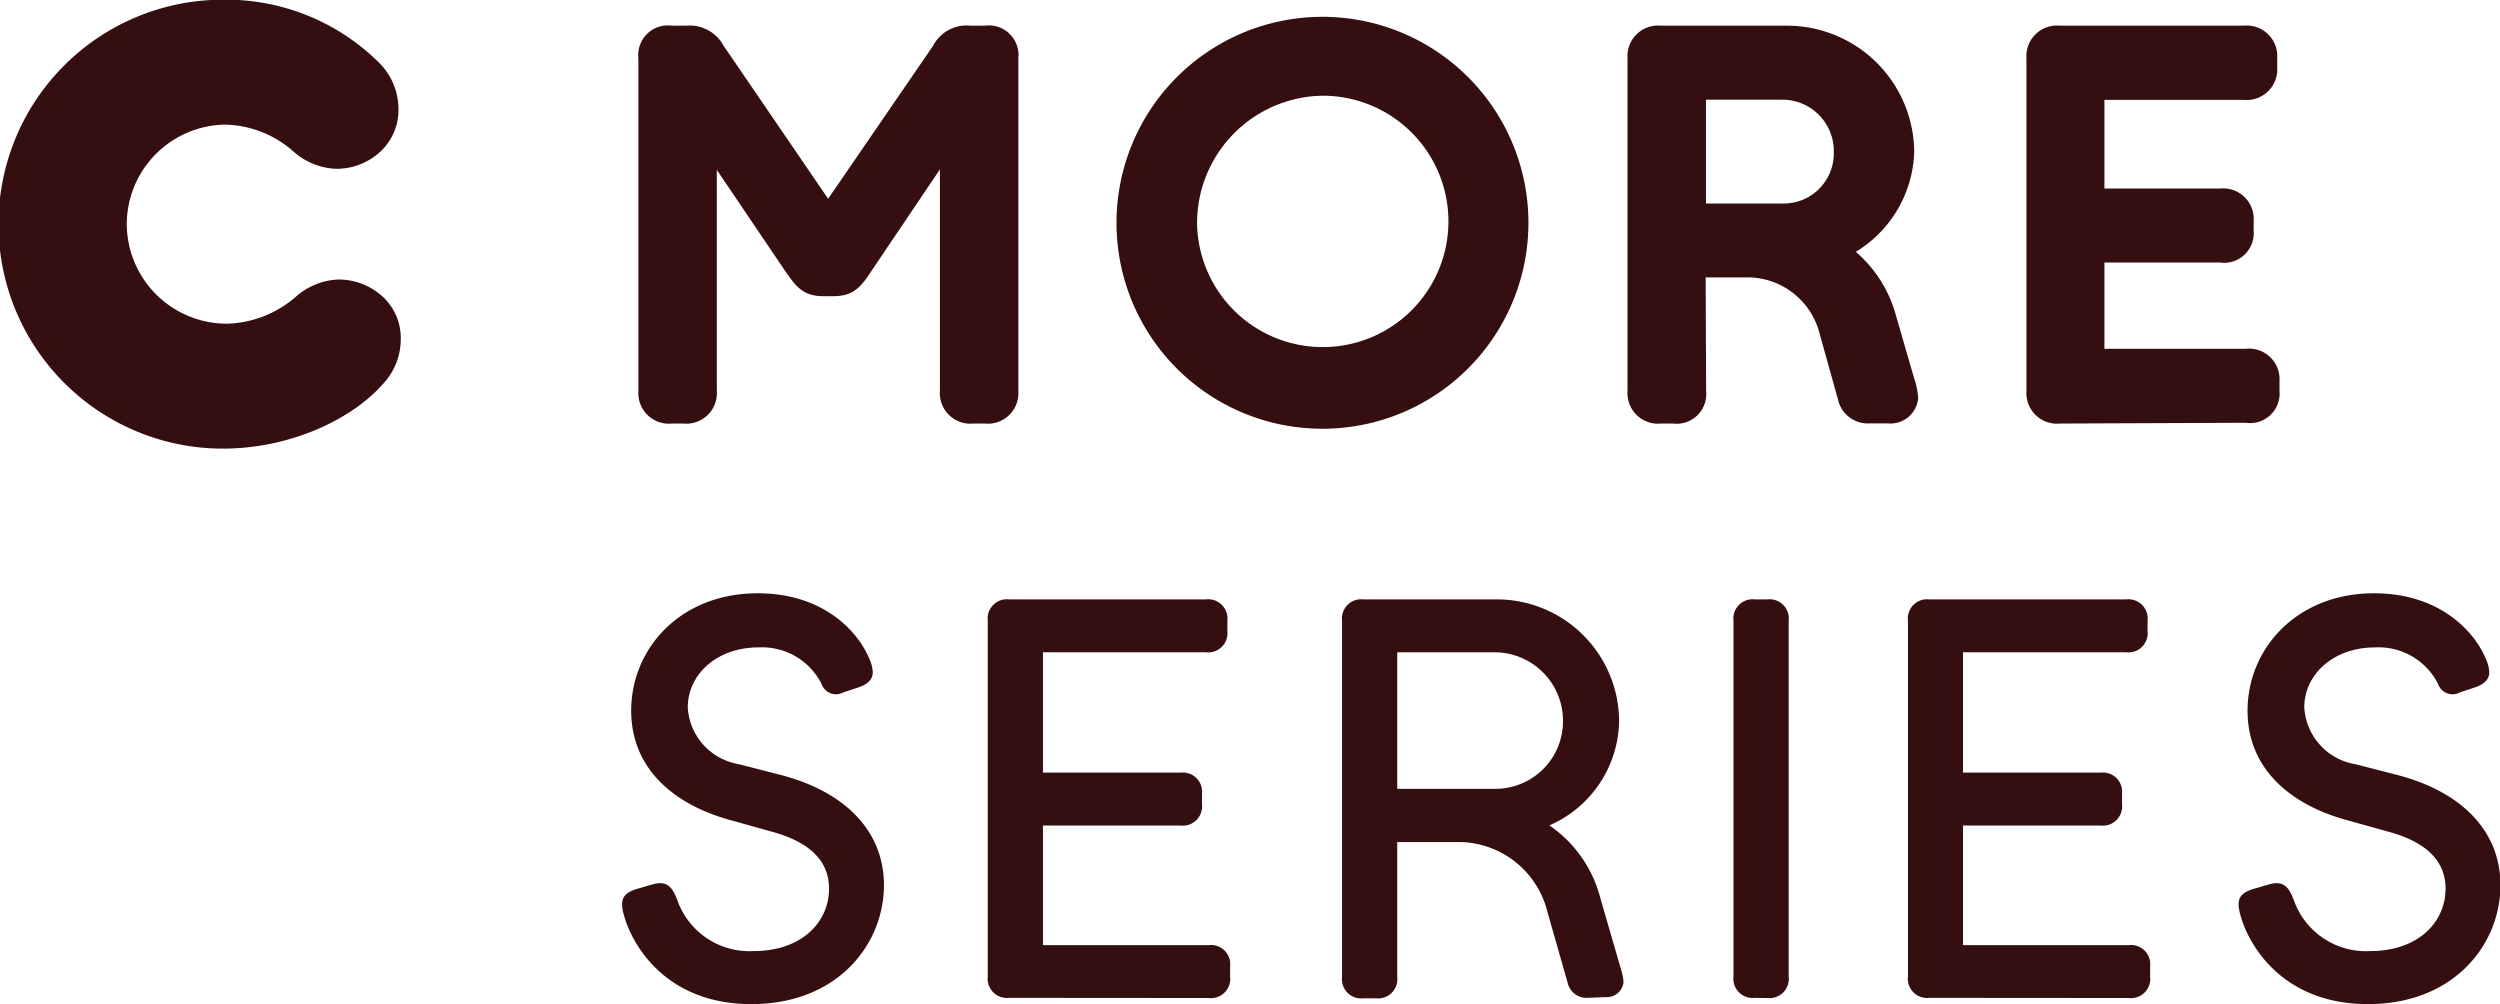 <svg id="Lager_1" data-name="Lager 1" xmlns="http://www.w3.org/2000/svg" viewBox="0 0 163.5 65.67"><defs><style>.cls-1{fill:#350f10;}</style></defs><title>asd</title><g id="_Grupp_" data-name="&lt;Grupp&gt;"><path id="_Stansad_bana_" data-name="&lt;Stansad bana&gt;" class="cls-1" d="M73.02 14.68a13.47 13.47 0 1 1 13.47 13.36 13.46 13.46 0 0 1-13.47-13.36zm-16 3c-.66 1-1.14 1.69-2.5 1.69h-.7c-1.36 0-1.83-.73-2.5-1.69l-4.44-6.57v14.46a2 2 0 0 1-2.2 2.13h-.73a2 2 0 0 1-2.2-2.13V3.81a1.94 1.94 0 0 1 2.2-2.13h.92A2.53 2.53 0 0 1 47.33 3l6.83 10 6.86-10a2.47 2.47 0 0 1 2.46-1.32h.92a1.94 1.94 0 0 1 2.2 2.13v21.76a2 2 0 0 1-2.2 2.13h-.73a2 2 0 0 1-2.2-2.13V11.08zm54.56 7.89a1.94 1.94 0 0 1-2.17 2.13h-.77a2 2 0 0 1-2.2-2.13V3.81a2 2 0 0 1 2.2-2.13h8.26a8.32 8.32 0 0 1 8.29 8.26 7.93 7.93 0 0 1-3.82 6.53 8.36 8.36 0 0 1 2.61 4.11l1.21 4.18a4.77 4.77 0 0 1 .26 1.28 1.82 1.82 0 0 1-2 1.65h-1.16a2 2 0 0 1-2.09-1.58l-1.2-4.3a4.87 4.87 0 0 0-4.7-3.67h-2.75zm23.15 2.13a2 2 0 0 1-2.2-2.13V3.81a2 2 0 0 1 2.2-2.13h12a2 2 0 0 1 2.2 2.13v.59a2 2 0 0 1-2.2 2.13h-9.1v5.8h7.56a2 2 0 0 1 2.2 2.13v.62a1.94 1.94 0 0 1-2.2 2.09h-7.56v5.64h9.25a2 2 0 0 1 2.2 2.13v.62a1.93 1.93 0 0 1-2.2 2.09zm-56.44-13a8.22 8.22 0 1 0 8.22-8.44 8.33 8.33 0 0 0-8.22 8.44zm33.28-8.18v6.79h5.06a3.28 3.28 0 0 0 3.3-3.38 3.36 3.36 0 0 0-3.3-3.41zM8.29 14.68a6.55 6.55 0 0 0 6.57 6.49 7.17 7.17 0 0 0 4.44-1.72 4.45 4.45 0 0 1 2.83-1.17 4.26 4.26 0 0 1 2.61.88 3.67 3.67 0 0 1 1.47 3 4.28 4.28 0 0 1-1.21 3c-1.94 2.2-5.94 4.18-10.42 4.18a14.68 14.68 0 0 1 0-29.36 14.2 14.2 0 0 1 10.27 4.18 4.28 4.28 0 0 1 1.21 3 3.72 3.72 0 0 1-1.47 3 4.22 4.22 0 0 1-2.61.88 4.45 4.45 0 0 1-2.83-1.17 7 7 0 0 0-4.37-1.72 6.53 6.53 0 0 0-6.49 6.53z"/></g><path class="cls-1" d="M47.68 53.61c-3.57-1-6.4-3.31-6.4-7.13 0-4.08 3.23-7.68 8.27-7.68 4.3 0 6.58 2.5 7.31 4.3a2.37 2.37 0 0 1 .22.85c0 .51-.37.81-.92 1l-1 .33a1 1 0 0 1-1.43-.55 4.36 4.36 0 0 0-4.12-2.39c-2.72 0-4.63 1.76-4.63 3.93a4 4 0 0 0 3.35 3.71l2.72.7c4.26 1.1 6.76 3.71 6.76 7.2 0 3.9-3.05 7.79-8.67 7.79-5.44 0-7.72-3.68-8.31-5.73-.33-1.1-.11-1.51.81-1.8l1-.29c1.07-.33 1.36.29 1.65 1a5 5 0 0 0 5 3.35c3.16 0 4.93-1.91 4.93-4.08 0-1.62-1-3-3.82-3.75zM66 65.26a1.26 1.26 0 0 1-1.4-1.4V40.6a1.26 1.26 0 0 1 1.4-1.4h12.87a1.26 1.26 0 0 1 1.4 1.4v.66a1.26 1.26 0 0 1-1.4 1.4H68.21v7.87h9a1.26 1.26 0 0 1 1.4 1.4v.66a1.26 1.26 0 0 1-1.4 1.4h-9v7.82h10.84a1.26 1.26 0 0 1 1.4 1.4v.66a1.26 1.26 0 0 1-1.4 1.4zM103.84 65.26a1.27 1.27 0 0 1-1.32-1l-1.32-4.63a6 6 0 0 0-5.92-4.56h-3.9v8.82a1.26 1.26 0 0 1-1.4 1.4h-.81a1.26 1.26 0 0 1-1.4-1.4V40.6a1.26 1.26 0 0 1 1.4-1.4h8.82a8 8 0 0 1 7.9 7.94 7.57 7.57 0 0 1-4.56 6.84 8.26 8.26 0 0 1 3.34 4.78l1.29 4.45a4.7 4.7 0 0 1 .22 1 1.09 1.09 0 0 1-1.18 1zm-6.1-13.67a4.42 4.42 0 0 0 4.48-4.45 4.48 4.48 0 0 0-4.48-4.48h-6.36v8.93zM114.77 65.26a1.26 1.26 0 0 1-1.4-1.4V40.6a1.26 1.26 0 0 1 1.4-1.4h.81a1.26 1.26 0 0 1 1.4 1.4v23.27a1.26 1.26 0 0 1-1.4 1.4zM126.18 65.26a1.26 1.26 0 0 1-1.4-1.4V40.6a1.26 1.26 0 0 1 1.4-1.4h12.87a1.26 1.26 0 0 1 1.4 1.4v.66a1.26 1.26 0 0 1-1.4 1.4h-10.67v7.87h9a1.26 1.26 0 0 1 1.4 1.4v.66a1.26 1.26 0 0 1-1.4 1.4h-9v7.82h10.84a1.26 1.26 0 0 1 1.4 1.4v.66a1.26 1.26 0 0 1-1.4 1.4zM153.39 53.61c-3.57-1-6.4-3.31-6.4-7.13 0-4.08 3.24-7.68 8.27-7.68 4.3 0 6.58 2.5 7.32 4.3a2.37 2.37 0 0 1 .22.85c0 .51-.37.81-.92 1l-1 .33a1 1 0 0 1-1.43-.55 4.36 4.36 0 0 0-4.12-2.39c-2.72 0-4.63 1.76-4.63 3.93a4 4 0 0 0 3.35 3.71l2.72.7c4.26 1.1 6.76 3.71 6.76 7.2 0 3.9-3.05 7.79-8.67 7.79-5.44 0-7.72-3.68-8.31-5.73-.33-1.1-.11-1.51.81-1.8l1-.29c1.07-.33 1.36.29 1.65 1a5 5 0 0 0 5 3.35c3.16 0 4.93-1.91 4.93-4.08 0-1.62-1-3-3.82-3.75z"/></svg>
